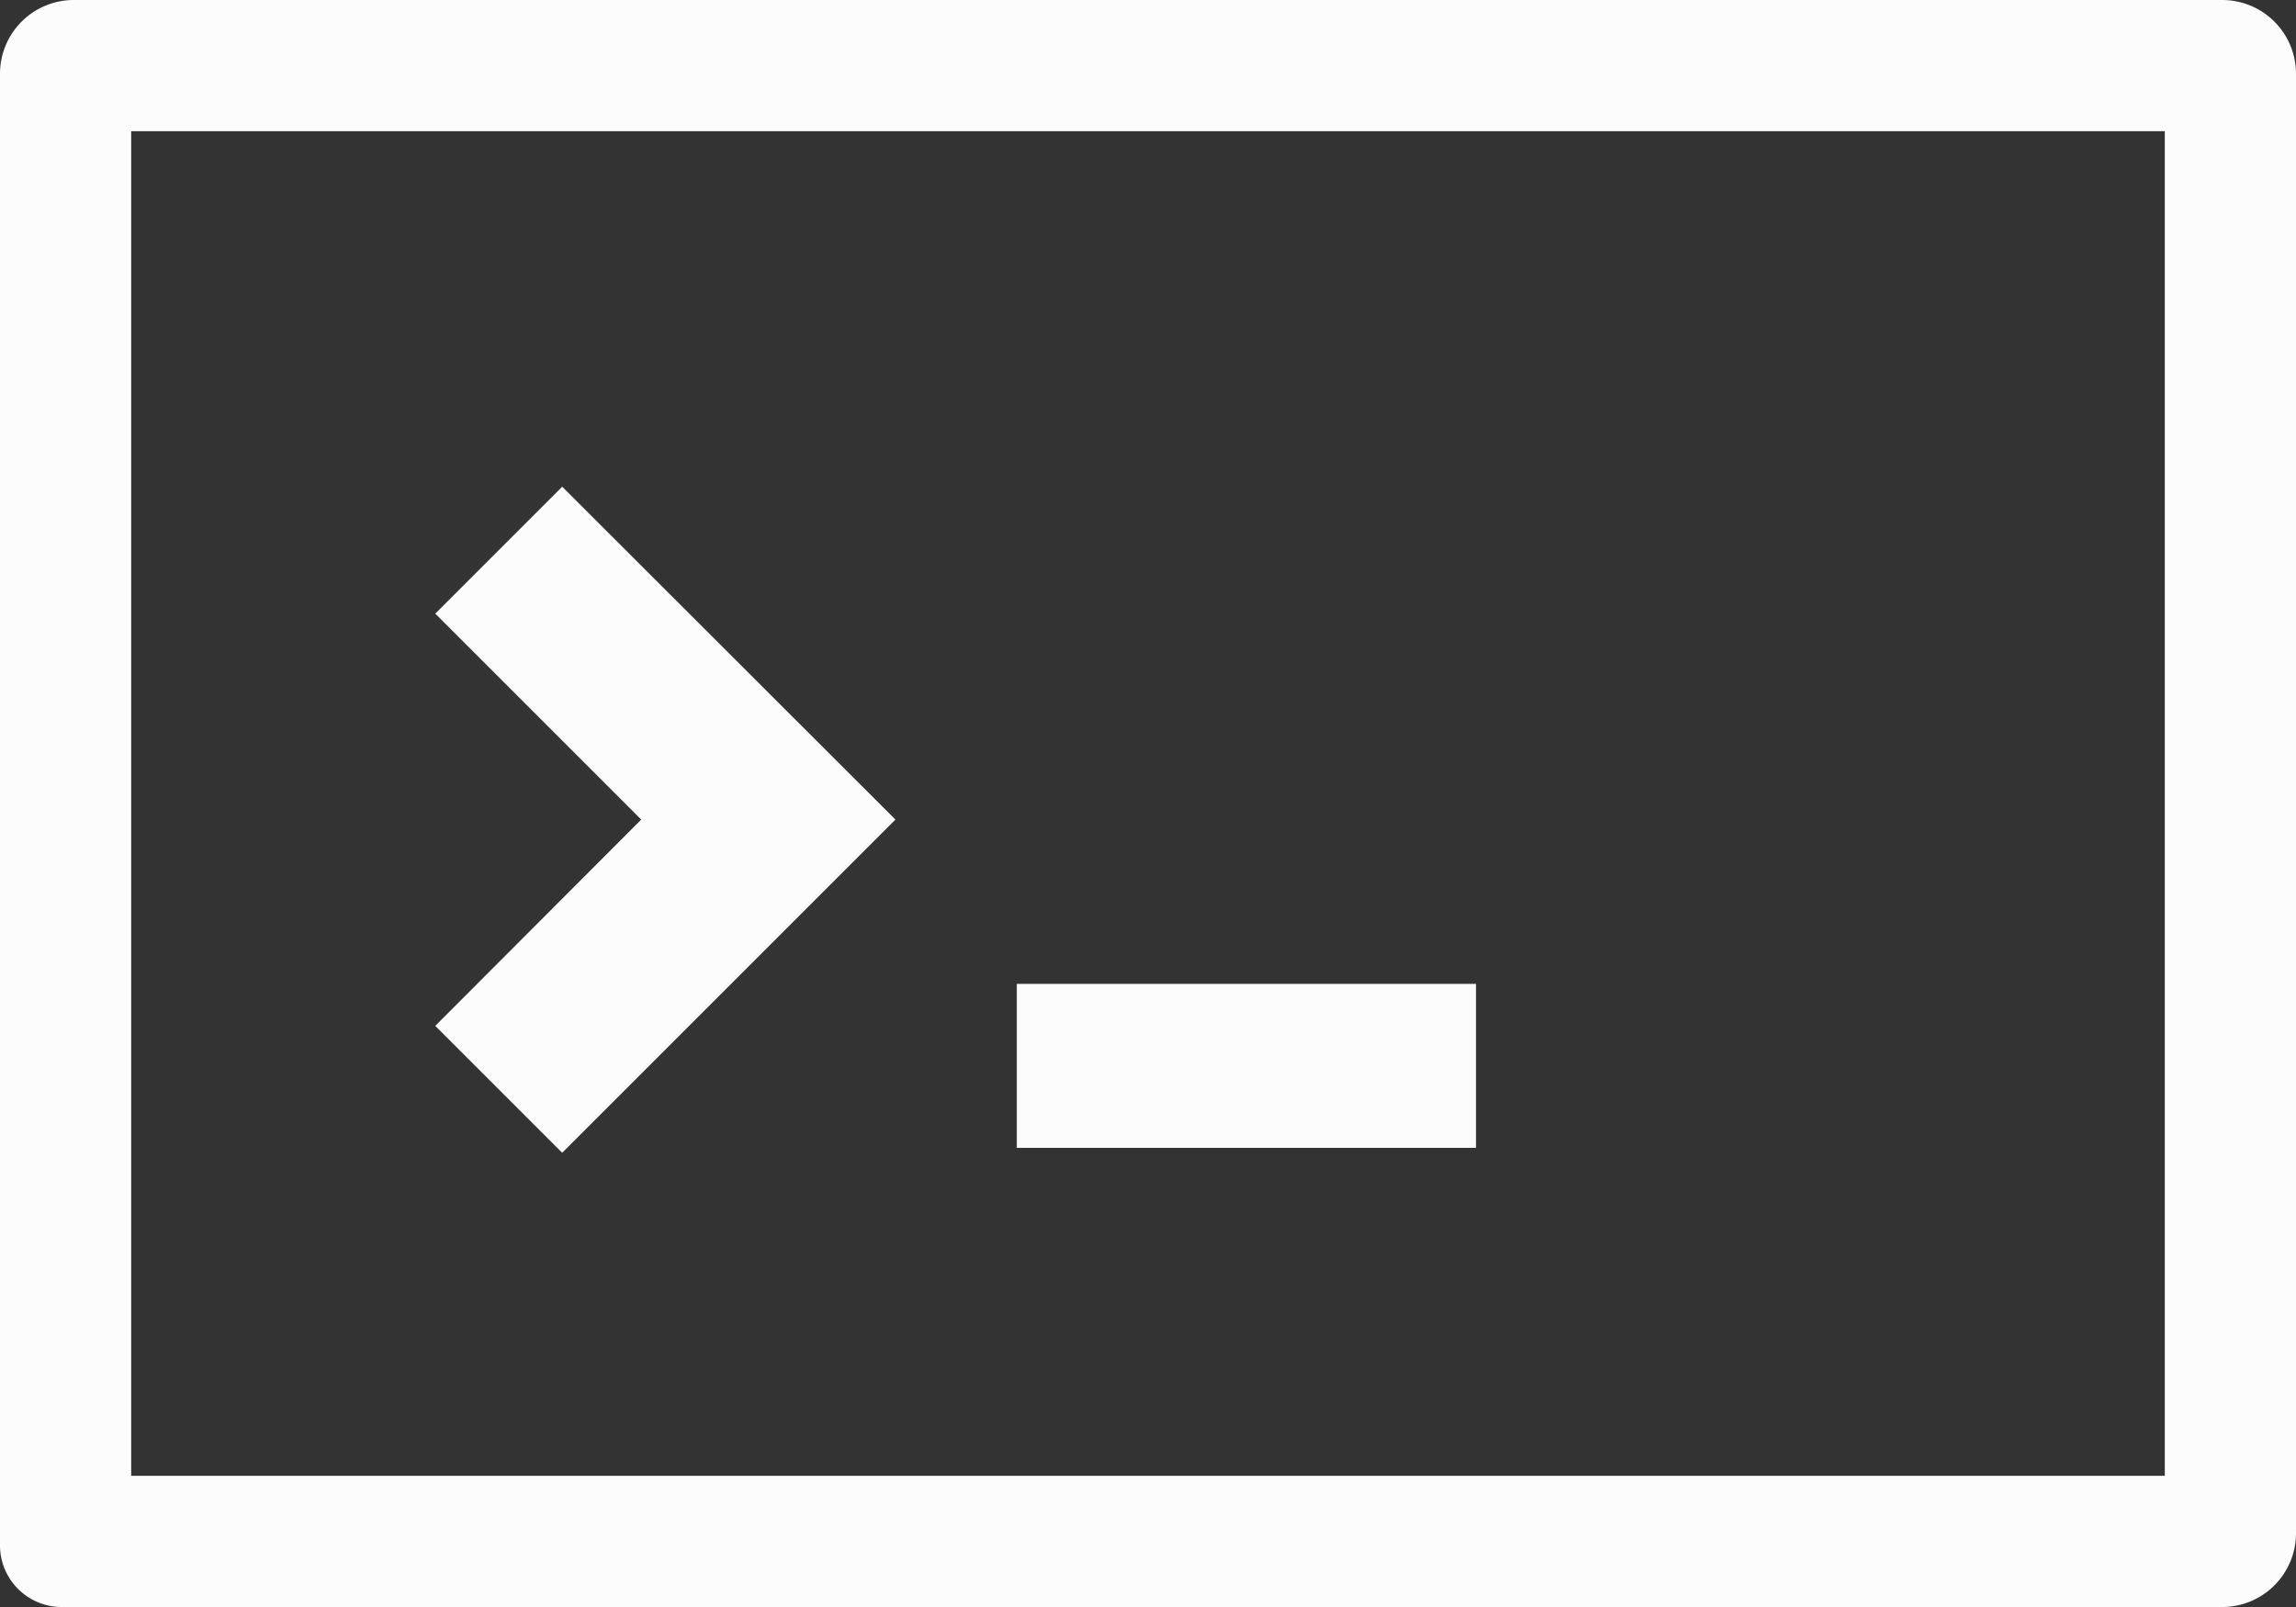 <svg viewBox="0 0 70 49" xmlns="http://www.w3.org/2000/svg">
	<rect x="0" y="0" width="70" height="49" fill="#333333" stroke="none"/>
	<defs>
		<style>.technologies_cls-1{fill:#fcfcfc;}</style>
	</defs>
	<title>technologies</title>
	<g data-name="Layer 2" id="Layer_2">
		<g data-name="Layer 5" id="Layer_5">
			<path class="technologies_cls-1 fill" d="M67.75,0H2.25A2.25,2.25,0,0,0,0,2.25V47.12A1.88,1.88,0,0,0,1.88,49H67.75A2.25,2.25,0,0,0,70,46.75V2.25A2.25,2.25,0,0,0,67.75,0ZM4,45V4H66V45Z"/>
			<rect class="technologies_cls-1 fill" height="5" width="14" x="31" y="30"/>
			<polygon class="technologies_cls-1 fill" points="13.27 18.71 19.55 24.99 13.27 31.28 17.14 35.15 27.3 24.99 17.14 14.84 13.27 18.71"/>
		</g>
	</g>
</svg>